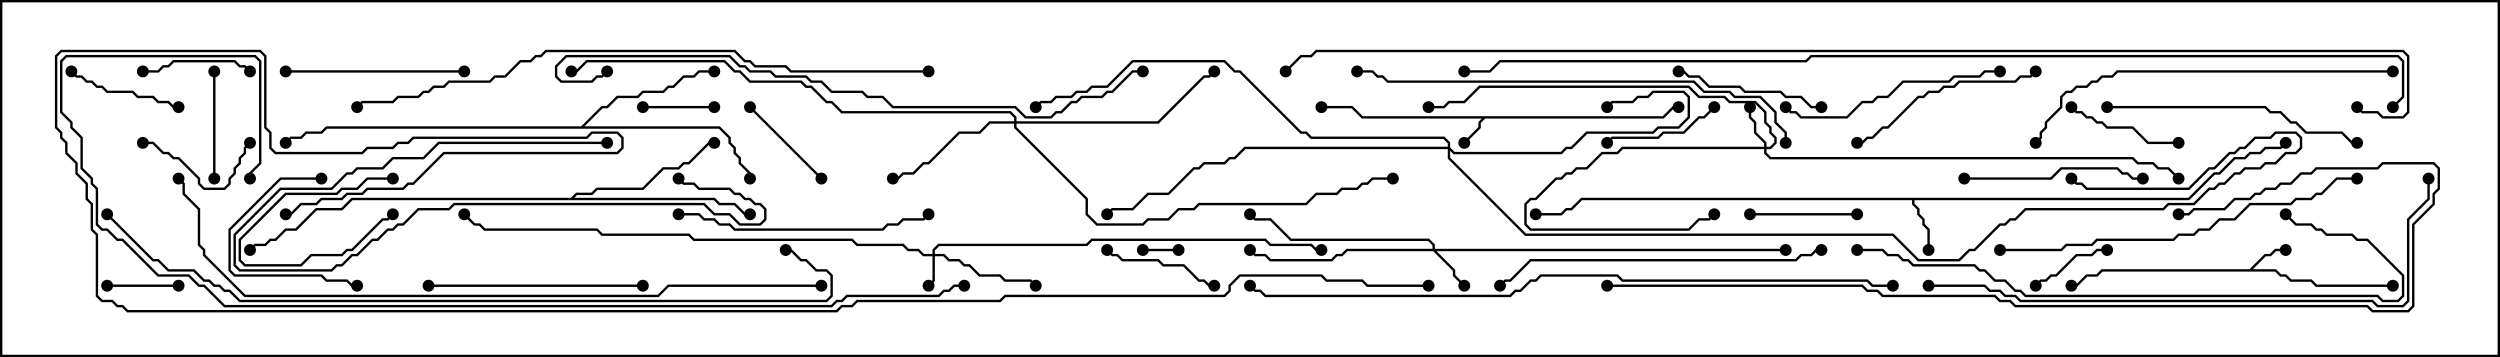 <svg version="1.1" width="105" height="15" xmlns="http://www.w3.org/2000/svg"><path d="M69.836,4.879L70.265,4.45L70.5,4.45L70.5,4.55L70.306,4.55L69.878,4.979L62.378,4.979L62.193,5.164L62.193,5.378L61.535,6.035L61.465,5.965L62.093,5.336L62.093,5.122L62.236,4.979L57.194,4.979L56.765,4.55L55.5,4.55L55.5,4.45L56.806,4.45L57.235,4.879z" stroke="none"/><path d="M94.479,11.307L95.122,10.664L95.336,10.664L95.551,10.45L96,10.45L96,10.55L95.592,10.55L95.378,10.764L95.164,10.764L94.621,11.307L95.592,11.307L95.806,11.521L96.021,11.521L96.235,11.736L97.092,11.736L97.306,11.95L100.5,11.95L100.5,12.05L97.265,12.05L97.051,11.836L96.194,11.836L95.979,11.621L95.765,11.621L95.551,11.407L88.306,11.407L88.092,11.621L87.664,11.621L87.235,12.05L87,12.05L87,11.95L87.194,11.95L87.622,11.521L88.051,11.521L88.265,11.307z" stroke="none"/><path d="M91.908,8.307L92.979,7.236L93.194,7.236L93.836,6.593L94.265,6.593L94.479,6.379L94.908,6.379L95.122,6.164L95.765,6.164L95.965,5.965L96.035,6.035L95.806,6.264L95.164,6.264L94.949,6.479L94.521,6.479L94.306,6.693L93.878,6.693L93.235,7.336L93.021,7.336L91.949,8.407L80.407,8.407L80.407,8.551L80.621,8.765L80.621,8.979L80.836,9.194L80.836,9.408L81.05,9.622L81.05,10.5L80.95,10.5L80.95,9.664L80.736,9.449L80.736,9.235L80.521,9.021L80.521,8.806L80.307,8.592L80.307,8.407L66.449,8.407L66.021,8.836L65.806,8.836L65.592,9.05L64.5,9.05L64.5,8.95L65.551,8.95L65.765,8.736L65.979,8.736L66.408,8.307z" stroke="none"/><path d="M24.408,5.307L25.265,4.45L25.479,4.45L25.908,4.021L26.765,4.021L26.979,3.807L27.836,3.807L28.051,3.593L28.265,3.593L28.694,3.164L29.122,3.164L29.336,2.95L30,2.95L30,3.05L29.378,3.05L29.164,3.264L28.735,3.264L28.306,3.693L28.092,3.693L27.878,3.907L27.021,3.907L26.806,4.121L25.949,4.121L25.521,4.55L25.306,4.55L24.549,5.307L30.235,5.307L30.693,5.765L30.693,5.979L30.907,6.194L30.907,6.408L31.121,6.622L31.121,6.836L31.55,7.265L31.55,7.5L31.45,7.5L31.45,7.306L31.021,6.878L31.021,6.664L30.807,6.449L30.807,6.235L30.593,6.021L30.593,5.806L30.194,5.407L13.735,5.407L13.521,5.621L12.878,5.621L12.664,5.836L12.235,5.836L12.035,6.035L11.965,5.965L12.194,5.736L12.622,5.736L12.836,5.521L13.479,5.521L13.694,5.307z" stroke="none"/><path d="M23.979,8.307L24.194,8.093L24.836,8.093L25.051,7.879L26.979,7.879L27.836,7.021L28.479,7.021L28.694,6.807L28.908,6.807L29.765,5.95L30,5.95L30,6.05L29.806,6.05L28.949,6.907L28.735,6.907L28.521,7.121L27.878,7.121L27.021,7.979L25.092,7.979L24.878,8.193L24.235,8.193L24.121,8.307L30.021,8.307L30.235,8.521L30.878,8.521L31.306,8.95L31.5,8.95L31.5,9.05L31.265,9.05L30.836,8.621L30.194,8.621L29.979,8.407L14.806,8.407L14.378,8.836L13.306,8.836L12.449,9.693L12.021,9.693L11.592,10.121L11.378,10.121L11.164,10.336L10.735,10.336L10.535,10.535L10.465,10.465L10.694,10.236L11.122,10.236L11.336,10.021L11.551,10.021L11.979,9.593L12.408,9.593L13.265,8.736L14.336,8.736L14.765,8.307z" stroke="none"/><path d="M39.164,10.664L39.164,10.479L39.408,10.236L45.622,10.236L45.836,10.021L53.164,10.021L53.378,10.236L55.092,10.236L55.306,10.45L55.5,10.45L55.5,10.55L55.265,10.55L55.051,10.336L53.336,10.336L53.122,10.121L45.878,10.121L45.664,10.336L39.449,10.336L39.264,10.521L39.264,10.664L39.664,10.664L39.878,10.879L40.306,10.879L40.521,11.093L40.735,11.093L41.164,11.521L42.021,11.521L42.235,11.736L43.306,11.736L43.535,11.965L43.465,12.035L43.265,11.836L42.194,11.836L41.979,11.621L41.122,11.621L40.694,11.193L40.479,11.193L40.265,10.979L39.836,10.979L39.622,10.764L39.264,10.764L39.264,11.806L39.035,12.035L38.965,11.965L39.164,11.765L39.164,10.764L38.765,10.764L38.551,10.55L38.122,10.55L37.908,10.336L35.979,10.336L35.765,10.121L29.122,10.121L28.908,9.907L25.265,9.907L25.051,9.693L20.336,9.693L20.122,9.479L19.908,9.479L19.465,9.035L19.535,8.965L19.949,9.379L20.164,9.379L20.378,9.593L25.092,9.593L25.306,9.807L28.949,9.807L29.164,10.021L35.806,10.021L36.021,10.236L37.949,10.236L38.164,10.45L38.592,10.45L38.806,10.664z" stroke="none"/><path d="M74.093,6.164L74.093,6.021L73.664,5.592L73.664,5.164L73.45,4.949L73.45,4.5L73.55,4.5L73.55,4.908L73.764,5.122L73.764,5.551L74.193,5.979L74.193,6.164L74.336,6.164L74.521,5.979L74.521,5.806L74.307,5.592L74.307,5.378L74.093,5.164L74.093,4.735L73.694,4.336L72.622,4.336L72.408,4.121L71.336,4.121L70.908,3.693L62.164,3.693L61.521,4.336L60.878,4.336L60.664,4.55L60,4.55L60,4.45L60.622,4.45L60.836,4.236L61.479,4.236L62.122,3.593L70.949,3.593L71.378,4.021L72.449,4.021L72.664,4.236L73.735,4.236L74.193,4.694L74.193,5.122L74.407,5.336L74.407,5.551L74.621,5.765L74.621,6.021L74.378,6.264L74.193,6.264L74.193,6.408L74.378,6.593L89.592,6.593L89.806,6.807L90.449,6.807L90.664,7.021L91.092,7.021L91.535,7.465L91.465,7.535L91.051,7.121L90.622,7.121L90.408,6.907L89.765,6.907L89.551,6.693L74.336,6.693L74.093,6.449L74.093,6.264L68.164,6.264L67.949,6.479L67.306,6.479L66.664,7.121L66.235,7.121L66.021,7.336L65.806,7.336L65.592,7.55L65.378,7.55L64.521,8.407L64.306,8.407L64.121,8.592L64.121,9.408L64.306,9.593L70.908,9.593L71.336,9.164L71.765,9.164L71.965,8.965L72.035,9.035L71.806,9.264L71.378,9.264L70.949,9.693L64.265,9.693L64.021,9.449L64.021,8.551L64.265,8.307L64.479,8.307L65.336,7.45L65.551,7.45L65.765,7.236L65.979,7.236L66.194,7.021L66.622,7.021L67.265,6.379L67.908,6.379L68.122,6.164z" stroke="none"/><path d="M60.164,10.45L60.164,10.306L59.979,10.121L54.194,10.121L53.336,9.264L52.694,9.264L52.465,9.035L52.535,8.965L52.735,9.164L53.378,9.164L54.235,10.021L60.021,10.021L60.264,10.265L60.264,10.45L75,10.45L75,10.55L60.335,10.55L61.121,11.336L61.121,11.551L61.535,11.965L61.465,12.035L61.021,11.592L61.021,11.378L60.194,10.55L56.592,10.55L56.378,10.764L56.164,10.764L55.949,10.979L53.336,10.979L53.122,10.764L52.694,10.764L52.465,10.535L52.535,10.465L52.735,10.664L53.164,10.664L53.378,10.879L55.908,10.879L56.122,10.664L56.336,10.664L56.551,10.45z" stroke="none"/><path d="M42.593,5.093L42.593,4.949L42.408,4.764L35.336,4.764L34.908,4.336L34.694,4.336L34.051,3.693L33.836,3.693L33.622,3.479L31.479,3.479L31.051,3.05L30.836,3.05L30.408,2.621L24.664,2.621L24.235,3.05L24,3.05L24,2.95L24.194,2.95L24.622,2.521L30.449,2.521L30.878,2.95L31.092,2.95L31.521,3.379L33.664,3.379L33.878,3.593L34.092,3.593L34.735,4.236L34.949,4.236L35.378,4.664L42.449,4.664L42.693,4.908L42.693,5.093L48.622,5.093L50.551,3.164L50.765,3.164L50.965,2.965L51.035,3.035L50.806,3.264L50.592,3.264L48.664,5.193L42.693,5.193L42.693,5.336L45.693,8.336L45.693,8.979L46.092,9.379L47.979,9.379L48.194,9.164L49.051,9.164L49.479,8.736L50.122,8.736L50.336,8.521L54.836,8.521L55.265,8.093L56.122,8.093L56.336,7.879L56.979,7.879L57.194,7.664L57.408,7.664L57.622,7.45L58.5,7.45L58.5,7.55L57.664,7.55L57.449,7.764L57.235,7.764L57.021,7.979L56.378,7.979L56.164,8.193L55.306,8.193L54.878,8.621L50.378,8.621L50.164,8.836L49.521,8.836L49.092,9.264L48.235,9.264L48.021,9.479L46.051,9.479L45.593,9.021L45.593,8.378L42.593,5.378L42.593,5.193L41.592,5.193L41.164,5.621L40.306,5.621L39.021,6.907L38.806,6.907L38.378,7.336L37.949,7.336L37.735,7.55L37.5,7.55L37.5,7.45L37.694,7.45L37.908,7.236L38.336,7.236L38.765,6.807L38.979,6.807L40.265,5.521L41.122,5.521L41.551,5.093z" stroke="none"/><path d="M60.807,6.164L60.807,6.021L60.622,5.836L55.051,5.836L54.836,5.621L54.622,5.621L52.051,3.05L51.836,3.05L51.408,2.621L47.592,2.621L46.521,3.693L45.878,3.693L45.664,3.907L45.235,3.907L45.021,4.121L44.378,4.121L44.164,4.336L43.735,4.336L43.535,4.535L43.465,4.465L43.694,4.236L44.122,4.236L44.336,4.021L44.979,4.021L45.194,3.807L45.622,3.807L45.836,3.593L46.479,3.593L47.551,2.521L51.449,2.521L51.878,2.95L52.092,2.95L54.664,5.521L54.878,5.521L55.092,5.736L60.664,5.736L60.907,5.979L60.907,6.194L61.092,6.379L65.551,6.379L65.765,6.164L65.979,6.164L66.622,5.521L69.408,5.521L69.622,5.307L70.479,5.307L70.879,4.908L70.879,4.092L70.694,3.907L69.449,3.907L69.235,4.121L68.806,4.121L68.592,4.336L67.735,4.336L67.535,4.535L67.465,4.465L67.694,4.236L68.551,4.236L68.765,4.021L69.194,4.021L69.408,3.807L70.735,3.807L70.979,4.051L70.979,4.949L70.521,5.407L69.664,5.407L69.449,5.621L66.664,5.621L66.021,6.264L65.806,6.264L65.592,6.479L61.051,6.479L60.907,6.335L60.907,6.622L64.092,9.807L79.521,9.807L80.592,10.879L82.265,10.879L82.694,10.45L82.908,10.45L83.979,9.379L84.194,9.379L84.408,9.164L84.622,9.164L85.051,8.736L90.836,8.736L91.051,8.521L92.122,8.521L92.765,7.879L92.979,7.879L93.194,7.664L93.408,7.664L93.836,7.236L94.051,7.236L94.265,7.021L94.908,7.021L95.122,6.807L95.551,6.807L95.979,6.379L96.408,6.379L96.593,6.194L96.593,5.806L96.408,5.621L95.592,5.621L95.378,5.836L94.735,5.836L94.306,6.264L94.092,6.264L93.878,6.479L93.664,6.479L93.021,7.121L92.806,7.121L91.949,7.979L87.622,7.979L87.408,7.764L87.194,7.764L86.965,7.535L87.035,7.465L87.235,7.664L87.449,7.664L87.664,7.879L91.908,7.879L92.765,7.021L92.979,7.021L93.622,6.379L93.836,6.379L94.051,6.164L94.265,6.164L94.694,5.736L95.336,5.736L95.551,5.521L96.449,5.521L96.693,5.765L96.693,6.235L96.449,6.479L96.021,6.479L95.592,6.907L95.164,6.907L94.949,7.121L94.306,7.121L94.092,7.336L93.878,7.336L93.449,7.764L93.235,7.764L93.021,7.979L92.806,7.979L92.164,8.621L91.092,8.621L90.878,8.836L85.092,8.836L84.664,9.264L84.449,9.264L84.235,9.479L84.021,9.479L82.949,10.55L82.735,10.55L82.306,10.979L80.551,10.979L79.479,9.907L64.051,9.907L60.807,6.664L60.807,6.264L52.306,6.264L51.878,6.693L51.664,6.693L51.449,6.907L50.592,6.907L50.378,7.121L50.164,7.121L49.092,8.193L48.235,8.193L47.592,8.836L46.735,8.836L46.535,9.035L46.465,8.965L46.694,8.736L47.551,8.736L48.194,8.093L49.051,8.093L50.122,7.021L50.336,7.021L50.551,6.807L51.408,6.807L51.622,6.593L51.836,6.593L52.265,6.164z" stroke="none"/><path d="M16.5,7.45L16.5,7.55L15.449,7.55L15.021,7.979L14.378,7.979L14.164,8.193L12.021,8.193L10.121,10.092L10.121,10.908L10.306,11.093L12.622,11.093L13.051,10.664L14.336,10.664L14.551,10.45L14.765,10.45L16.051,9.164L16.265,9.164L16.465,8.965L16.535,9.035L16.306,9.264L16.092,9.264L14.806,10.55L14.592,10.55L14.378,10.764L13.092,10.764L12.664,11.193L10.265,11.193L10.021,10.949L10.021,10.051L11.979,8.093L14.122,8.093L14.336,7.879L14.979,7.879L15.408,7.45z" stroke="none"/><path d="M49.5,10.45L49.5,10.55L48,10.55L48,10.45z" stroke="none"/><path d="M4.5,12.05L4.5,11.95L7.5,11.95L7.5,12.05z" stroke="none"/><path d="M27,4.55L27,4.45L30,4.45L30,4.55z" stroke="none"/><path d="M25.5,5.95L25.5,6.05L18.449,6.05L17.806,6.693L16.521,6.693L16.092,7.121L15.021,7.121L14.806,7.336L14.592,7.336L13.949,7.979L11.806,7.979L9.907,9.878L9.907,11.122L10.092,11.307L13.908,11.307L14.122,11.093L14.336,11.093L14.765,10.664L14.979,10.664L15.622,10.021L15.836,10.021L16.265,9.593L16.479,9.593L16.694,9.379L16.908,9.379L17.551,8.736L18.836,8.736L19.051,8.521L29.592,8.521L30.021,8.95L30.664,8.95L31.092,9.379L31.908,9.379L32.093,9.194L32.093,8.806L31.908,8.621L31.694,8.621L31.479,8.407L31.265,8.407L31.051,8.193L30.836,8.193L30.622,7.979L29.336,7.979L29.122,7.764L28.694,7.764L28.465,7.535L28.535,7.465L28.735,7.664L29.164,7.664L29.378,7.879L30.664,7.879L30.878,8.093L31.092,8.093L31.306,8.307L31.521,8.307L31.735,8.521L31.949,8.521L32.193,8.765L32.193,9.235L31.949,9.479L31.051,9.479L30.622,9.05L29.979,9.05L29.551,8.621L19.092,8.621L18.878,8.836L17.592,8.836L16.949,9.479L16.735,9.479L16.521,9.693L16.306,9.693L15.878,10.121L15.664,10.121L15.021,10.764L14.806,10.764L14.378,11.193L14.164,11.193L13.949,11.407L10.051,11.407L9.807,11.164L9.807,9.836L11.765,7.879L13.908,7.879L14.551,7.236L14.765,7.236L14.979,7.021L16.051,7.021L16.479,6.593L17.765,6.593L18.408,5.95z" stroke="none"/><path d="M85.535,12.035L85.465,11.965L85.694,11.736L85.908,11.736L86.122,11.521L86.336,11.521L87.194,10.664L87.836,10.664L88.051,10.45L88.5,10.45L88.5,10.55L88.092,10.55L87.878,10.764L87.235,10.764L86.378,11.621L86.164,11.621L85.949,11.836L85.735,11.836z" stroke="none"/><path d="M34.535,7.465L34.465,7.535L31.465,4.535L31.535,4.465z" stroke="none"/><path d="M73.5,9.05L73.5,8.95L78,8.95L78,9.05z" stroke="none"/><path d="M8.95,3L9.05,3L9.05,7.5L8.95,7.5z" stroke="none"/><path d="M6,6.05L6,5.95L6.449,5.95L6.878,6.379L7.092,6.379L7.306,6.593L7.521,6.593L8.407,7.479L8.407,7.694L8.592,7.879L9.408,7.879L9.593,7.694L9.593,7.479L9.807,7.265L9.807,7.051L10.021,6.836L10.021,6.622L10.236,6.408L10.236,6.194L10.465,5.965L10.535,6.035L10.336,6.235L10.336,6.449L10.121,6.664L10.121,6.878L9.907,7.092L9.907,7.306L9.693,7.521L9.693,7.735L9.449,7.979L8.551,7.979L8.307,7.735L8.307,7.521L7.479,6.693L7.265,6.693L7.051,6.479L6.836,6.479L6.408,6.05z" stroke="none"/><path d="M6,3.05L6,2.95L6.622,2.95L6.836,2.736L7.051,2.736L7.265,2.521L9.878,2.521L10.092,2.736L10.306,2.736L10.535,2.965L10.465,3.035L10.265,2.836L10.051,2.836L9.836,2.621L7.306,2.621L7.092,2.836L6.878,2.836L6.664,3.05z" stroke="none"/><path d="M71.965,4.465L72.035,4.535L71.592,4.979L71.378,4.979L70.735,5.621L69.878,5.621L69.664,5.836L67.735,5.836L67.535,6.035L67.465,5.965L67.694,5.736L69.622,5.736L69.836,5.521L70.694,5.521L71.336,4.879L71.551,4.879z" stroke="none"/><path d="M13.5,7.45L13.5,7.55L11.806,7.55L9.693,9.664L9.693,11.336L9.878,11.521L13.521,11.521L13.735,11.736L14.592,11.736L14.806,11.95L15,11.95L15,12.05L14.765,12.05L14.551,11.836L13.694,11.836L13.479,11.621L9.836,11.621L9.593,11.378L9.593,9.622L11.765,7.45z" stroke="none"/><path d="M51,11.95L51,12.05L50.765,12.05L50.551,11.836L50.336,11.836L49.694,11.193L48.836,11.193L48.622,10.979L47.122,10.979L46.908,10.764L46.694,10.764L46.465,10.535L46.535,10.465L46.735,10.664L46.949,10.664L47.164,10.879L48.664,10.879L48.878,11.093L49.735,11.093L50.378,11.736L50.592,11.736L50.806,11.95z" stroke="none"/><path d="M2.965,3.035L3.035,2.965L3.235,3.164L3.449,3.164L3.664,3.379L3.878,3.379L4.092,3.593L4.306,3.593L4.521,3.807L5.592,3.807L5.806,4.021L6.449,4.021L6.664,4.236L7.092,4.236L7.306,4.45L7.5,4.45L7.5,4.55L7.265,4.55L7.051,4.336L6.622,4.336L6.408,4.121L5.765,4.121L5.551,3.907L4.479,3.907L4.265,3.693L4.051,3.693L3.836,3.479L3.622,3.479L3.408,3.264L3.194,3.264z" stroke="none"/><path d="M91.5,5.95L91.5,6.05L90.194,6.05L89.551,5.407L88.479,5.407L88.265,5.193L88.051,5.193L87.836,4.979L87.622,4.979L87.408,4.764L87.194,4.764L86.965,4.535L87.035,4.465L87.235,4.664L87.449,4.664L87.664,4.879L87.878,4.879L88.092,5.093L88.306,5.093L88.521,5.307L89.592,5.307L90.235,5.95z" stroke="none"/><path d="M70.5,3.05L70.5,2.95L70.735,2.95L70.949,3.164L71.378,3.164L71.806,3.593L73.092,3.593L73.306,3.807L74.806,3.807L75.021,4.021L75.664,4.021L76.092,4.45L76.5,4.45L76.5,4.55L76.051,4.55L75.622,4.121L74.979,4.121L74.765,3.907L73.265,3.907L73.051,3.693L71.765,3.693L71.336,3.264L70.908,3.264L70.694,3.05z" stroke="none"/><path d="M19.5,2.95L19.5,3.05L12,3.05L12,2.95z" stroke="none"/><path d="M82.5,7.55L82.5,7.45L86.122,7.45L86.551,7.021L88.949,7.021L89.164,7.236L89.378,7.236L89.592,7.45L90,7.45L90,7.55L89.551,7.55L89.336,7.336L89.122,7.336L88.908,7.121L86.592,7.121L86.164,7.55z" stroke="none"/><path d="M85.465,2.965L85.535,3.035L85.306,3.264L84.878,3.264L84.664,3.479L82.306,3.479L82.092,3.693L81.664,3.693L81.449,3.907L81.021,3.907L80.806,4.121L80.592,4.121L79.306,5.407L79.092,5.407L78.664,5.836L78.449,5.836L78.235,6.05L78,6.05L78,5.95L78.194,5.95L78.408,5.736L78.622,5.736L79.051,5.307L79.265,5.307L80.551,4.021L80.765,4.021L80.979,3.807L81.408,3.807L81.622,3.593L82.051,3.593L82.265,3.379L84.622,3.379L84.836,3.164L85.265,3.164z" stroke="none"/><path d="M18,12.05L18,11.95L27,11.95L27,12.05z" stroke="none"/><path d="M74.965,4.535L75.035,4.465L75.235,4.664L75.449,4.664L75.664,4.879L77.551,4.879L78.194,4.236L78.622,4.236L78.836,4.021L79.265,4.021L79.908,3.379L81.836,3.379L82.051,3.164L83.122,3.164L83.336,2.95L84,2.95L84,3.05L83.378,3.05L83.164,3.264L82.092,3.264L81.878,3.479L79.949,3.479L79.306,4.121L78.878,4.121L78.664,4.336L78.235,4.336L77.592,4.979L75.622,4.979L75.408,4.764L75.194,4.764z" stroke="none"/><path d="M28.5,9.05L28.5,8.95L29.378,8.95L29.592,9.164L30.021,9.164L30.235,9.379L30.664,9.379L30.878,9.593L37.051,9.593L37.265,9.379L37.694,9.379L37.908,9.164L38.765,9.164L38.965,8.965L39.035,9.035L38.806,9.264L37.949,9.264L37.735,9.479L37.306,9.479L37.092,9.693L30.836,9.693L30.622,9.479L30.194,9.479L29.979,9.264L29.551,9.264L29.336,9.05z" stroke="none"/><path d="M88.5,4.55L88.5,4.45L95.164,4.45L95.378,4.664L95.806,4.664L96.235,5.093L96.449,5.093L96.878,5.521L98.378,5.521L98.806,5.95L99,5.95L99,6.05L98.765,6.05L98.336,5.621L96.836,5.621L96.408,5.193L96.194,5.193L95.765,4.764L95.336,4.764L95.122,4.55z" stroke="none"/><path d="M76.5,10.45L76.5,10.55L76.306,10.55L76.092,10.764L75.664,10.764L75.449,10.979L64.306,10.979L63.449,11.836L63.235,11.836L63.035,12.035L62.965,11.965L63.194,11.736L63.408,11.736L64.265,10.879L75.408,10.879L75.622,10.664L76.051,10.664L76.265,10.45z" stroke="none"/><path d="M100.5,2.95L100.5,3.05L88.949,3.05L88.735,3.264L88.306,3.264L88.092,3.479L87.878,3.479L87.664,3.693L87.235,3.693L87.021,3.907L86.806,3.907L86.621,4.092L86.621,4.521L85.979,5.164L85.979,5.378L85.764,5.592L85.764,5.806L85.535,6.035L85.465,5.965L85.664,5.765L85.664,5.551L85.879,5.336L85.879,5.122L86.521,4.479L86.521,4.051L86.765,3.807L86.979,3.807L87.194,3.593L87.622,3.593L87.836,3.379L88.051,3.379L88.265,3.164L88.694,3.164L88.908,2.95z" stroke="none"/><path d="M84,10.55L84,10.45L86.551,10.45L86.765,10.236L87.836,10.236L88.051,10.021L91.265,10.021L91.479,9.807L92.122,9.807L92.336,9.593L92.765,9.593L93.194,9.164L93.836,9.164L94.479,8.521L96.194,8.521L96.408,8.307L97.051,8.307L97.265,8.093L97.479,8.093L98.122,7.45L99,7.45L99,7.55L98.164,7.55L97.521,8.193L97.306,8.193L97.092,8.407L96.449,8.407L96.235,8.621L94.521,8.621L93.878,9.264L93.235,9.264L92.806,9.693L92.378,9.693L92.164,9.907L91.521,9.907L91.306,10.121L88.092,10.121L87.878,10.336L86.806,10.336L86.592,10.55z" stroke="none"/><path d="M78,10.55L78,10.45L79.092,10.45L79.306,10.664L79.735,10.664L79.949,10.879L80.164,10.879L80.378,11.093L82.949,11.093L83.164,11.307L83.378,11.307L83.806,11.736L84.235,11.736L84.664,12.164L84.878,12.164L85.092,12.379L99.878,12.379L100.092,12.593L100.694,12.593L100.879,12.408L100.879,11.592L99.408,10.121L98.979,10.121L98.765,9.907L97.694,9.907L97.479,9.693L97.265,9.693L97.051,9.479L96.408,9.479L95.965,9.035L96.035,8.965L96.449,9.379L97.092,9.379L97.306,9.593L97.521,9.593L97.735,9.807L98.806,9.807L99.021,10.021L99.449,10.021L100.979,11.551L100.979,12.449L100.735,12.693L100.051,12.693L99.836,12.479L85.051,12.479L84.836,12.264L84.622,12.264L84.194,11.836L83.765,11.836L83.336,11.407L83.122,11.407L82.908,11.193L80.336,11.193L80.122,10.979L79.908,10.979L79.694,10.764L79.265,10.764L79.051,10.55z" stroke="none"/><path d="M75.05,6L74.95,6L74.95,5.592L74.521,5.164L74.521,4.735L73.908,4.121L72.836,4.121L72.622,3.907L71.551,3.907L71.122,3.479L58.265,3.479L58.051,3.264L57.836,3.264L57.622,3.05L57,3.05L57,2.95L57.664,2.95L57.878,3.164L58.092,3.164L58.306,3.379L71.164,3.379L71.592,3.807L72.664,3.807L72.878,4.021L73.949,4.021L74.621,4.694L74.621,5.122L75.05,5.551z" stroke="none"/><path d="M81,12.05L81,11.95L83.378,11.95L83.592,12.164L84.021,12.164L84.235,12.379L84.664,12.379L84.878,12.593L99.664,12.593L99.878,12.807L100.908,12.807L101.093,12.622L101.093,9.194L101.95,8.336L101.95,7.5L102.05,7.5L102.05,8.378L101.193,9.235L101.193,12.664L100.949,12.907L99.836,12.907L99.622,12.693L84.836,12.693L84.622,12.479L84.194,12.479L83.979,12.264L83.551,12.264L83.336,12.05z" stroke="none"/><path d="M48,2.95L48,3.05L47.592,3.05L46.735,3.907L46.521,3.907L46.306,4.121L45.449,4.121L45.235,4.336L45.021,4.336L44.592,4.764L44.378,4.764L44.164,4.979L43.051,4.979L42.622,4.55L37.479,4.55L37.051,4.121L36.408,4.121L36.194,3.907L34.908,3.907L34.479,3.479L34.051,3.479L33.836,3.264L32.551,3.264L32.336,3.05L31.479,3.05L31.265,2.836L31.051,2.836L30.622,2.407L23.806,2.407L23.407,2.806L23.407,3.194L23.592,3.379L24.836,3.379L25.051,3.164L25.265,3.164L25.465,2.965L25.535,3.035L25.306,3.264L25.092,3.264L24.878,3.479L23.551,3.479L23.307,3.235L23.307,2.765L23.765,2.307L30.664,2.307L31.092,2.736L31.306,2.736L31.521,2.95L32.378,2.95L32.592,3.164L33.878,3.164L34.092,3.379L34.521,3.379L34.949,3.807L36.235,3.807L36.449,4.021L37.092,4.021L37.521,4.45L42.664,4.45L43.092,4.879L44.122,4.879L44.336,4.664L44.551,4.664L44.979,4.236L45.194,4.236L45.408,4.021L46.265,4.021L46.479,3.807L46.694,3.807L47.551,2.95z" stroke="none"/><path d="M39,2.95L39,3.05L33.194,3.05L32.979,2.836L31.694,2.836L31.479,2.621L31.265,2.621L30.836,2.193L22.949,2.193L22.735,2.407L22.521,2.407L22.306,2.621L21.878,2.621L21.235,3.264L20.806,3.264L20.592,3.479L18.878,3.479L18.664,3.693L18.235,3.693L18.021,3.907L17.806,3.907L17.592,4.121L16.735,4.121L16.521,4.336L15.235,4.336L15.035,4.535L14.965,4.465L15.194,4.236L16.479,4.236L16.694,4.021L17.551,4.021L17.765,3.807L17.979,3.807L18.194,3.593L18.622,3.593L18.836,3.379L20.551,3.379L20.765,3.164L21.194,3.164L21.836,2.521L22.265,2.521L22.479,2.307L22.694,2.307L22.908,2.093L30.878,2.093L31.306,2.521L31.521,2.521L31.735,2.736L33.021,2.736L33.235,2.95z" stroke="none"/><path d="M67.5,12.05L67.5,11.95L78.235,11.95L78.449,12.164L78.878,12.164L79.092,12.379L83.806,12.379L84.021,12.593L84.449,12.593L84.664,12.807L99.449,12.807L99.664,13.021L101.122,13.021L101.307,12.836L101.307,9.408L102.164,8.551L102.164,8.122L102.379,7.908L102.379,7.092L102.194,6.907L100.092,6.907L99.878,7.121L97.306,7.121L97.092,7.336L96.664,7.336L96.235,7.764L95.806,7.764L95.592,7.979L95.164,7.979L94.949,8.193L94.735,8.193L94.521,8.407L93.878,8.407L93.449,8.836L92.164,8.836L91.949,9.05L91.5,9.05L91.5,8.95L91.908,8.95L92.122,8.736L93.408,8.736L93.836,8.307L94.479,8.307L94.694,8.093L94.908,8.093L95.122,7.879L95.551,7.879L95.765,7.664L96.194,7.664L96.622,7.236L97.051,7.236L97.265,7.021L99.836,7.021L100.051,6.807L102.235,6.807L102.479,7.051L102.479,7.949L102.264,8.164L102.264,8.592L101.407,9.449L101.407,12.878L101.164,13.121L99.622,13.121L99.408,12.907L84.622,12.907L84.408,12.693L83.979,12.693L83.765,12.479L79.051,12.479L78.836,12.264L78.408,12.264L78.194,12.05z" stroke="none"/><path d="M79.5,11.95L79.5,12.05L78.622,12.05L78.408,11.836L68.122,11.836L67.908,11.621L64.735,11.621L64.521,11.836L64.306,11.836L63.878,12.264L63.664,12.264L63.449,12.479L53.122,12.479L52.908,12.264L52.694,12.264L52.465,12.035L52.535,11.965L52.735,12.164L52.949,12.164L53.164,12.379L63.408,12.379L63.622,12.164L63.836,12.164L64.265,11.736L64.479,11.736L64.694,11.521L67.949,11.521L68.164,11.736L78.449,11.736L78.664,11.95z" stroke="none"/><path d="M34.5,11.95L34.5,12.05L28.092,12.05L27.664,12.479L10.265,12.479L8.521,10.735L8.521,10.521L8.307,10.306L8.307,8.806L7.664,8.164L7.664,7.735L7.465,7.535L7.535,7.465L7.764,7.694L7.764,8.122L8.407,8.765L8.407,10.265L8.621,10.479L8.621,10.694L10.306,12.379L27.622,12.379L28.051,11.95z" stroke="none"/><path d="M4.465,9.035L4.535,8.965L6.449,10.879L6.664,10.879L7.092,11.307L8.164,11.307L8.592,11.736L8.806,11.736L9.021,11.95L9.235,11.95L9.449,12.164L9.664,12.164L10.092,12.593L34.694,12.593L34.879,12.408L34.879,11.592L34.694,11.407L34.265,11.407L33.836,10.979L33.622,10.979L33.194,10.55L33,10.55L33,10.45L33.235,10.45L33.664,10.879L33.878,10.879L34.306,11.307L34.735,11.307L34.979,11.551L34.979,12.449L34.735,12.693L10.051,12.693L9.622,12.264L9.408,12.264L9.194,12.05L8.979,12.05L8.765,11.836L8.551,11.836L8.122,11.407L7.051,11.407L6.622,10.979L6.408,10.979z" stroke="none"/><path d="M40.5,11.95L40.5,12.05L40.092,12.05L39.878,12.264L39.664,12.264L39.449,12.479L35.592,12.479L35.378,12.693L35.164,12.693L34.949,12.907L9.408,12.907L8.551,12.05L8.336,12.05L7.908,11.621L6.622,11.621L5.122,10.121L4.908,10.121L4.479,9.693L4.265,9.693L4.021,9.449L4.021,7.949L3.807,7.735L3.807,7.521L3.379,7.092L3.379,5.806L2.95,5.378L2.95,5.164L2.521,4.735L2.521,2.551L2.765,2.307L10.735,2.307L10.979,2.551L10.979,6.878L10.55,7.306L10.55,7.5L10.45,7.5L10.45,7.265L10.879,6.836L10.879,2.592L10.694,2.407L2.806,2.407L2.621,2.592L2.621,4.694L3.05,5.122L3.05,5.336L3.479,5.765L3.479,7.051L3.907,7.479L3.907,7.694L4.121,7.908L4.121,9.408L4.306,9.593L4.521,9.593L4.949,10.021L5.164,10.021L6.664,11.521L7.949,11.521L8.378,11.95L8.592,11.95L9.449,12.807L34.908,12.807L35.122,12.593L35.336,12.593L35.551,12.379L39.408,12.379L39.622,12.164L39.836,12.164L40.051,11.95z" stroke="none"/><path d="M100.535,4.535L100.465,4.465L100.879,4.051L100.879,2.592L100.694,2.407L76.092,2.407L75.878,2.621L63.021,2.621L62.592,3.05L61.5,3.05L61.5,2.95L62.551,2.95L62.979,2.521L75.836,2.521L76.051,2.307L100.735,2.307L100.979,2.551L100.979,4.092z" stroke="none"/><path d="M98.965,4.535L99.035,4.465L99.235,4.664L99.878,4.664L100.092,4.879L100.908,4.879L101.093,4.694L101.093,2.378L100.908,2.193L55.306,2.193L55.092,2.407L54.664,2.407L54.035,3.035L53.965,2.965L54.622,2.307L55.051,2.307L55.265,2.093L100.949,2.093L101.193,2.336L101.193,4.735L100.949,4.979L100.051,4.979L99.836,4.764L99.194,4.764z" stroke="none"/><path d="M60,11.95L60,12.05L57.408,12.05L57.194,11.836L55.694,11.836L55.479,11.621L52.092,11.621L51.693,12.021L51.693,12.235L51.449,12.479L42.235,12.479L42.021,12.693L36.021,12.693L35.806,12.907L35.378,12.907L35.164,13.121L5.336,13.121L5.122,12.907L4.908,12.907L4.694,12.693L4.265,12.693L4.021,12.449L4.021,9.878L3.807,9.664L3.807,8.592L3.593,8.378L3.593,7.735L3.164,7.306L3.164,6.878L2.736,6.449L2.736,6.021L2.521,5.806L2.521,5.592L2.307,5.378L2.307,2.336L2.551,2.093L10.949,2.093L11.193,2.336L11.193,5.336L11.407,5.551L11.407,6.194L11.592,6.379L15.194,6.379L15.408,6.164L16.479,6.164L16.694,5.95L17.122,5.95L17.336,5.736L24.622,5.736L24.836,5.521L25.949,5.521L26.193,5.765L26.193,6.235L25.949,6.479L18.664,6.479L17.378,7.764L17.164,7.764L16.949,7.979L15.449,7.979L15.235,8.193L14.592,8.193L14.378,8.407L13.521,8.407L13.306,8.621L12.664,8.621L12.235,9.05L12,9.05L12,8.95L12.194,8.95L12.622,8.521L13.265,8.521L13.479,8.307L14.336,8.307L14.551,8.093L15.194,8.093L15.408,7.879L16.908,7.879L17.122,7.664L17.336,7.664L18.622,6.379L25.908,6.379L26.093,6.194L26.093,5.806L25.908,5.621L24.878,5.621L24.664,5.836L17.378,5.836L17.164,6.05L16.735,6.05L16.521,6.264L15.449,6.264L15.235,6.479L11.551,6.479L11.307,6.235L11.307,5.592L11.093,5.378L11.093,2.378L10.908,2.193L2.592,2.193L2.407,2.378L2.407,5.336L2.621,5.551L2.621,5.765L2.836,5.979L2.836,6.408L3.264,6.836L3.264,7.265L3.693,7.694L3.693,8.336L3.907,8.551L3.907,9.622L4.121,9.836L4.121,12.408L4.306,12.593L4.735,12.593L4.949,12.807L5.164,12.807L5.378,13.021L35.122,13.021L35.336,12.807L35.765,12.807L35.979,12.593L41.979,12.593L42.194,12.379L51.408,12.379L51.593,12.194L51.593,11.979L52.051,11.521L55.521,11.521L55.735,11.736L57.235,11.736L57.449,11.95z" stroke="none"/><circle cx="61.5" cy="6" r="0.25" stroke-width="0" fill="#000" /><circle cx="55.5" cy="4.5" r="0.25" stroke-width="0" fill="#000" /><circle cx="70.5" cy="4.5" r="0.25" stroke-width="0" fill="#000" /><circle cx="96" cy="10.5" r="0.25" stroke-width="0" fill="#000" /><circle cx="100.5" cy="12" r="0.25" stroke-width="0" fill="#000" /><circle cx="87" cy="12" r="0.25" stroke-width="0" fill="#000" /><circle cx="81" cy="10.5" r="0.25" stroke-width="0" fill="#000" /><circle cx="96" cy="6" r="0.25" stroke-width="0" fill="#000" /><circle cx="64.5" cy="9" r="0.25" stroke-width="0" fill="#000" /><circle cx="30" cy="3" r="0.25" stroke-width="0" fill="#000" /><circle cx="31.5" cy="7.5" r="0.25" stroke-width="0" fill="#000" /><circle cx="12" cy="6" r="0.25" stroke-width="0" fill="#000" /><circle cx="30" cy="6" r="0.25" stroke-width="0" fill="#000" /><circle cx="31.5" cy="9" r="0.25" stroke-width="0" fill="#000" /><circle cx="10.5" cy="10.5" r="0.25" stroke-width="0" fill="#000" /><circle cx="39" cy="12" r="0.25" stroke-width="0" fill="#000" /><circle cx="43.5" cy="12" r="0.25" stroke-width="0" fill="#000" /><circle cx="55.5" cy="10.5" r="0.25" stroke-width="0" fill="#000" /><circle cx="19.5" cy="9" r="0.25" stroke-width="0" fill="#000" /><circle cx="73.5" cy="4.5" r="0.25" stroke-width="0" fill="#000" /><circle cx="72" cy="9" r="0.25" stroke-width="0" fill="#000" /><circle cx="60" cy="4.5" r="0.25" stroke-width="0" fill="#000" /><circle cx="91.5" cy="7.5" r="0.25" stroke-width="0" fill="#000" /><circle cx="61.5" cy="12" r="0.25" stroke-width="0" fill="#000" /><circle cx="52.5" cy="10.5" r="0.25" stroke-width="0" fill="#000" /><circle cx="52.5" cy="9" r="0.25" stroke-width="0" fill="#000" /><circle cx="75" cy="10.5" r="0.25" stroke-width="0" fill="#000" /><circle cx="37.5" cy="7.5" r="0.25" stroke-width="0" fill="#000" /><circle cx="51" cy="3" r="0.25" stroke-width="0" fill="#000" /><circle cx="58.5" cy="7.5" r="0.25" stroke-width="0" fill="#000" /><circle cx="24" cy="3" r="0.25" stroke-width="0" fill="#000" /><circle cx="67.5" cy="4.5" r="0.25" stroke-width="0" fill="#000" /><circle cx="46.5" cy="9" r="0.25" stroke-width="0" fill="#000" /><circle cx="43.5" cy="4.5" r="0.25" stroke-width="0" fill="#000" /><circle cx="87" cy="7.5" r="0.25" stroke-width="0" fill="#000" /><circle cx="16.5" cy="7.5" r="0.25" stroke-width="0" fill="#000" /><circle cx="16.5" cy="9" r="0.25" stroke-width="0" fill="#000" /><circle cx="49.5" cy="10.5" r="0.25" stroke-width="0" fill="#000" /><circle cx="48" cy="10.5" r="0.25" stroke-width="0" fill="#000" /><circle cx="4.5" cy="12" r="0.25" stroke-width="0" fill="#000" /><circle cx="7.5" cy="12" r="0.25" stroke-width="0" fill="#000" /><circle cx="27" cy="4.5" r="0.25" stroke-width="0" fill="#000" /><circle cx="30" cy="4.5" r="0.25" stroke-width="0" fill="#000" /><circle cx="25.5" cy="6" r="0.25" stroke-width="0" fill="#000" /><circle cx="28.5" cy="7.5" r="0.25" stroke-width="0" fill="#000" /><circle cx="85.5" cy="12" r="0.25" stroke-width="0" fill="#000" /><circle cx="88.5" cy="10.5" r="0.25" stroke-width="0" fill="#000" /><circle cx="34.5" cy="7.5" r="0.25" stroke-width="0" fill="#000" /><circle cx="31.5" cy="4.5" r="0.25" stroke-width="0" fill="#000" /><circle cx="73.5" cy="9" r="0.25" stroke-width="0" fill="#000" /><circle cx="78" cy="9" r="0.25" stroke-width="0" fill="#000" /><circle cx="9" cy="3" r="0.25" stroke-width="0" fill="#000" /><circle cx="9" cy="7.5" r="0.25" stroke-width="0" fill="#000" /><circle cx="6" cy="6" r="0.25" stroke-width="0" fill="#000" /><circle cx="10.5" cy="6" r="0.25" stroke-width="0" fill="#000" /><circle cx="6" cy="3" r="0.25" stroke-width="0" fill="#000" /><circle cx="10.5" cy="3" r="0.25" stroke-width="0" fill="#000" /><circle cx="72" cy="4.5" r="0.25" stroke-width="0" fill="#000" /><circle cx="67.5" cy="6" r="0.25" stroke-width="0" fill="#000" /><circle cx="13.5" cy="7.5" r="0.25" stroke-width="0" fill="#000" /><circle cx="15" cy="12" r="0.25" stroke-width="0" fill="#000" /><circle cx="51" cy="12" r="0.25" stroke-width="0" fill="#000" /><circle cx="46.5" cy="10.5" r="0.25" stroke-width="0" fill="#000" /><circle cx="3" cy="3" r="0.25" stroke-width="0" fill="#000" /><circle cx="7.5" cy="4.5" r="0.25" stroke-width="0" fill="#000" /><circle cx="91.5" cy="6" r="0.25" stroke-width="0" fill="#000" /><circle cx="87" cy="4.5" r="0.25" stroke-width="0" fill="#000" /><circle cx="70.5" cy="3" r="0.25" stroke-width="0" fill="#000" /><circle cx="76.5" cy="4.5" r="0.25" stroke-width="0" fill="#000" /><circle cx="19.5" cy="3" r="0.25" stroke-width="0" fill="#000" /><circle cx="12" cy="3" r="0.25" stroke-width="0" fill="#000" /><circle cx="82.5" cy="7.5" r="0.25" stroke-width="0" fill="#000" /><circle cx="90" cy="7.5" r="0.25" stroke-width="0" fill="#000" /><circle cx="85.5" cy="3" r="0.25" stroke-width="0" fill="#000" /><circle cx="78" cy="6" r="0.25" stroke-width="0" fill="#000" /><circle cx="18" cy="12" r="0.25" stroke-width="0" fill="#000" /><circle cx="27" cy="12" r="0.25" stroke-width="0" fill="#000" /><circle cx="75" cy="4.5" r="0.25" stroke-width="0" fill="#000" /><circle cx="84" cy="3" r="0.25" stroke-width="0" fill="#000" /><circle cx="28.5" cy="9" r="0.25" stroke-width="0" fill="#000" /><circle cx="39" cy="9" r="0.25" stroke-width="0" fill="#000" /><circle cx="88.5" cy="4.5" r="0.25" stroke-width="0" fill="#000" /><circle cx="99" cy="6" r="0.25" stroke-width="0" fill="#000" /><circle cx="76.5" cy="10.5" r="0.25" stroke-width="0" fill="#000" /><circle cx="63" cy="12" r="0.25" stroke-width="0" fill="#000" /><circle cx="100.5" cy="3" r="0.25" stroke-width="0" fill="#000" /><circle cx="85.5" cy="6" r="0.25" stroke-width="0" fill="#000" /><circle cx="84" cy="10.5" r="0.25" stroke-width="0" fill="#000" /><circle cx="99" cy="7.5" r="0.25" stroke-width="0" fill="#000" /><circle cx="78" cy="10.5" r="0.25" stroke-width="0" fill="#000" /><circle cx="96" cy="9" r="0.25" stroke-width="0" fill="#000" /><circle cx="75" cy="6" r="0.25" stroke-width="0" fill="#000" /><circle cx="57" cy="3" r="0.25" stroke-width="0" fill="#000" /><circle cx="81" cy="12" r="0.25" stroke-width="0" fill="#000" /><circle cx="102" cy="7.5" r="0.25" stroke-width="0" fill="#000" /><circle cx="48" cy="3" r="0.25" stroke-width="0" fill="#000" /><circle cx="25.5" cy="3" r="0.25" stroke-width="0" fill="#000" /><circle cx="39" cy="3" r="0.25" stroke-width="0" fill="#000" /><circle cx="15" cy="4.5" r="0.25" stroke-width="0" fill="#000" /><circle cx="67.5" cy="12" r="0.25" stroke-width="0" fill="#000" /><circle cx="91.5" cy="9" r="0.25" stroke-width="0" fill="#000" /><circle cx="79.5" cy="12" r="0.25" stroke-width="0" fill="#000" /><circle cx="52.5" cy="12" r="0.25" stroke-width="0" fill="#000" /><circle cx="34.5" cy="12" r="0.25" stroke-width="0" fill="#000" /><circle cx="7.5" cy="7.5" r="0.25" stroke-width="0" fill="#000" /><circle cx="4.5" cy="9" r="0.25" stroke-width="0" fill="#000" /><circle cx="33" cy="10.5" r="0.25" stroke-width="0" fill="#000" /><circle cx="40.5" cy="12" r="0.25" stroke-width="0" fill="#000" /><circle cx="10.5" cy="7.5" r="0.25" stroke-width="0" fill="#000" /><circle cx="100.5" cy="4.5" r="0.25" stroke-width="0" fill="#000" /><circle cx="61.5" cy="3" r="0.25" stroke-width="0" fill="#000" /><circle cx="99" cy="4.5" r="0.25" stroke-width="0" fill="#000" /><circle cx="54" cy="3" r="0.25" stroke-width="0" fill="#000" /><circle cx="60" cy="12" r="0.25" stroke-width="0" fill="#000" /><circle cx="12" cy="9" r="0.25" stroke-width="0" fill="#000" /><rect x="0" y="0" width="105" height="15" stroke-width="0.2" stroke="#000" fill="none" /></svg>